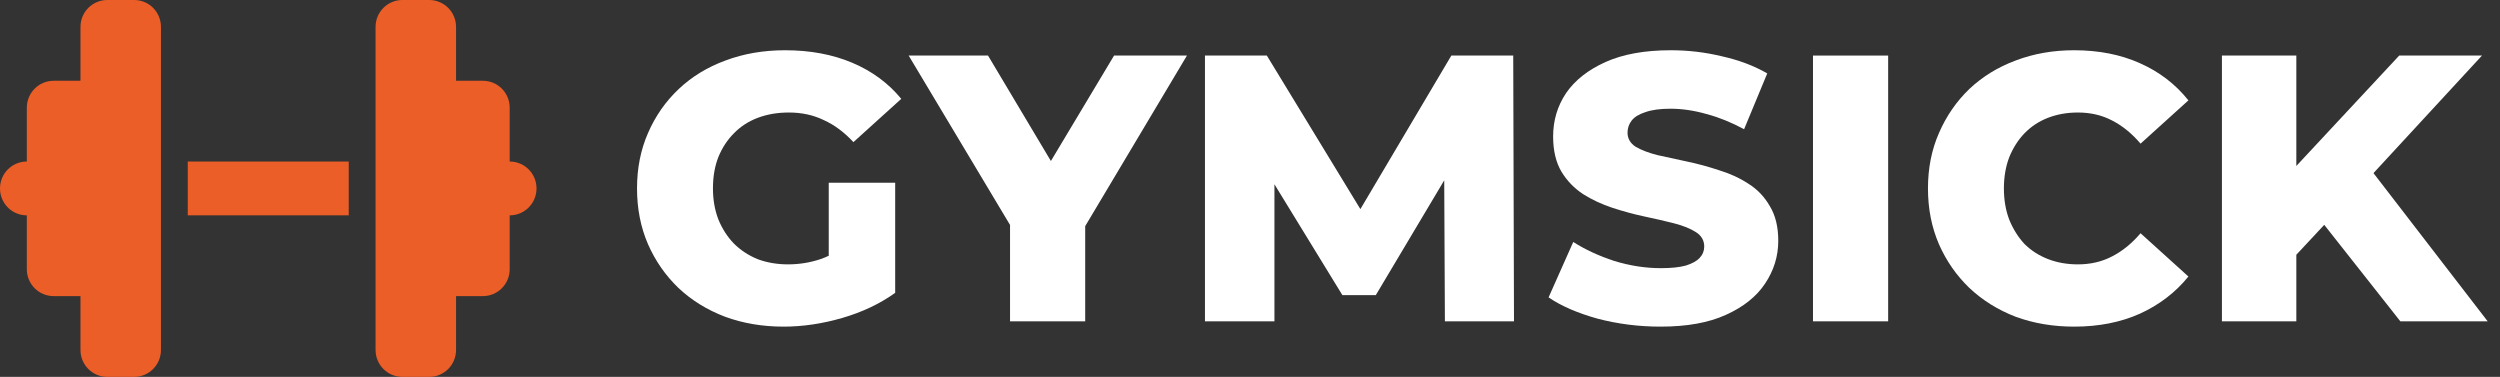 <svg width="199" height="30" viewBox="0 0 199 30" fill="none" xmlns="http://www.w3.org/2000/svg">
<rect x="0" y="0" width="199" height="30" fill="#333333" stroke="none"/>
<g clip-path="url(#clip0_201_9339)">
<path d="M62.372 26C60.7 26 59.148 25.738 57.718 25.214C56.288 24.67 55.049 23.905 54.001 22.918C52.974 21.93 52.168 20.772 51.583 19.442C50.999 18.093 50.707 16.612 50.707 15C50.707 13.388 50.999 11.918 51.583 10.588C52.168 9.238 52.984 8.07 54.031 7.082C55.079 6.095 56.318 5.34 57.748 4.816C59.199 4.272 60.78 4 62.493 4C64.487 4 66.27 4.332 67.842 4.997C69.413 5.662 70.713 6.619 71.74 7.868L67.932 11.313C67.207 10.527 66.421 9.943 65.575 9.56C64.749 9.158 63.822 8.956 62.795 8.956C61.888 8.956 61.062 9.097 60.317 9.379C59.572 9.661 58.937 10.074 58.413 10.618C57.889 11.142 57.476 11.777 57.174 12.522C56.892 13.247 56.751 14.073 56.751 15C56.751 15.886 56.892 16.702 57.174 17.448C57.476 18.193 57.889 18.838 58.413 19.382C58.937 19.906 59.561 20.319 60.287 20.621C61.032 20.903 61.848 21.044 62.734 21.044C63.621 21.044 64.487 20.903 65.333 20.621C66.18 20.319 67.036 19.815 67.902 19.11L71.257 23.31C70.048 24.177 68.647 24.842 67.056 25.305C65.464 25.768 63.903 26 62.372 26ZM65.968 22.525V14.547H71.257V23.31L65.968 22.525Z" fill="white"/>
<path d="M80.399 25.577V16.632L81.789 20.228L72.33 4.423H78.646L85.476 15.876H81.819L88.679 4.423H94.481L85.053 20.228L86.382 16.632V25.577H80.399Z" fill="white"/>
<path d="M95.915 25.577V4.423H100.84L109.604 18.808H107.005L115.527 4.423H120.453L120.514 25.577H115.014L114.953 12.794H115.89L109.514 23.492H106.854L100.297 12.794H101.445V25.577H95.915Z" fill="white"/>
<path d="M132.181 26C130.449 26 128.777 25.788 127.165 25.365C125.573 24.922 124.274 24.358 123.267 23.673L125.231 19.261C126.178 19.865 127.266 20.369 128.495 20.772C129.744 21.155 130.983 21.346 132.212 21.346C133.038 21.346 133.703 21.276 134.206 21.135C134.71 20.973 135.072 20.772 135.294 20.53C135.536 20.268 135.657 19.966 135.657 19.624C135.657 19.14 135.435 18.757 134.992 18.475C134.549 18.193 133.974 17.962 133.269 17.78C132.564 17.599 131.779 17.418 130.912 17.236C130.066 17.055 129.21 16.823 128.344 16.541C127.497 16.259 126.722 15.896 126.017 15.453C125.311 14.99 124.737 14.396 124.294 13.67C123.851 12.925 123.629 11.988 123.629 10.86C123.629 9.591 123.972 8.442 124.657 7.415C125.362 6.387 126.409 5.561 127.8 4.937C129.19 4.312 130.922 4 132.997 4C134.387 4 135.747 4.161 137.077 4.484C138.427 4.786 139.626 5.239 140.673 5.843L138.83 10.286C137.822 9.742 136.825 9.339 135.838 9.077C134.851 8.795 133.894 8.654 132.967 8.654C132.141 8.654 131.476 8.745 130.973 8.926C130.469 9.087 130.106 9.309 129.885 9.591C129.663 9.873 129.552 10.195 129.552 10.558C129.552 11.021 129.764 11.394 130.187 11.676C130.63 11.938 131.204 12.159 131.909 12.341C132.635 12.502 133.42 12.673 134.267 12.854C135.133 13.036 135.989 13.267 136.835 13.55C137.702 13.811 138.487 14.174 139.192 14.637C139.898 15.081 140.462 15.675 140.885 16.42C141.328 17.146 141.55 18.062 141.55 19.17C141.55 20.399 141.197 21.538 140.492 22.585C139.807 23.613 138.769 24.439 137.379 25.063C136.009 25.688 134.277 26 132.181 26Z" fill="white"/>
<path d="M144.314 25.577V4.423H150.297V25.577H144.314Z" fill="white"/>
<path d="M165.101 26C163.429 26 161.877 25.738 160.447 25.214C159.037 24.67 157.808 23.905 156.76 22.918C155.733 21.93 154.927 20.772 154.342 19.442C153.758 18.093 153.466 16.612 153.466 15C153.466 13.388 153.758 11.918 154.342 10.588C154.927 9.238 155.733 8.07 156.76 7.082C157.808 6.095 159.037 5.34 160.447 4.816C161.877 4.272 163.429 4 165.101 4C167.055 4 168.798 4.342 170.329 5.027C171.88 5.712 173.169 6.7 174.197 7.989L170.389 11.434C169.704 10.628 168.949 10.014 168.123 9.591C167.317 9.168 166.41 8.956 165.403 8.956C164.537 8.956 163.741 9.097 163.016 9.379C162.29 9.661 161.666 10.074 161.142 10.618C160.638 11.142 160.235 11.777 159.933 12.522C159.651 13.267 159.51 14.093 159.51 15C159.51 15.907 159.651 16.733 159.933 17.478C160.235 18.223 160.638 18.868 161.142 19.412C161.666 19.936 162.29 20.339 163.016 20.621C163.741 20.903 164.537 21.044 165.403 21.044C166.41 21.044 167.317 20.832 168.123 20.409C168.949 19.986 169.704 19.372 170.389 18.566L174.197 22.011C173.169 23.28 171.88 24.267 170.329 24.973C168.798 25.657 167.055 26 165.101 26Z" fill="white"/>
<path d="M182.214 20.893L181.881 14.184L190.977 4.423H197.565L188.499 14.245L185.175 17.72L182.214 20.893ZM176.865 25.577V4.423H182.788V25.577H176.865ZM191.068 25.577L184.178 16.843L188.076 12.673L198.019 25.577H191.068Z" fill="white"/>
<path d="M6.406 2.143C6.406 0.958 7.36 0 8.541 0H10.677C11.858 0 12.812 0.958 12.812 2.143V12.857V17.143V27.857C12.812 29.042 11.858 30 10.677 30H8.541C7.36 30 6.406 29.042 6.406 27.857V23.571H4.271C3.09 23.571 2.135 22.614 2.135 21.429V17.143C0.954 17.143 0 16.185 0 15C0 13.815 0.954 12.857 2.135 12.857V8.571C2.135 7.386 3.09 6.429 4.271 6.429H6.406V2.143ZM36.301 2.143V6.429H38.436C39.617 6.429 40.571 7.386 40.571 8.571V12.857C41.752 12.857 42.707 13.815 42.707 15C42.707 16.185 41.752 17.143 40.571 17.143V21.429C40.571 22.614 39.617 23.571 38.436 23.571H36.301V27.857C36.301 29.042 35.346 30 34.165 30H32.03C30.849 30 29.895 29.042 29.895 27.857V17.143V12.857V2.143C29.895 0.958 30.849 0 32.03 0H34.165C35.346 0 36.301 0.958 36.301 2.143ZM27.759 12.857V17.143H14.947V12.857H27.759Z" fill="#EB5E28"/>
</g>
<defs>
<clipPath id="clip0_201_9339">
<rect width="199" height="30" fill="white"/>
</clipPath>
</defs>
</svg>
